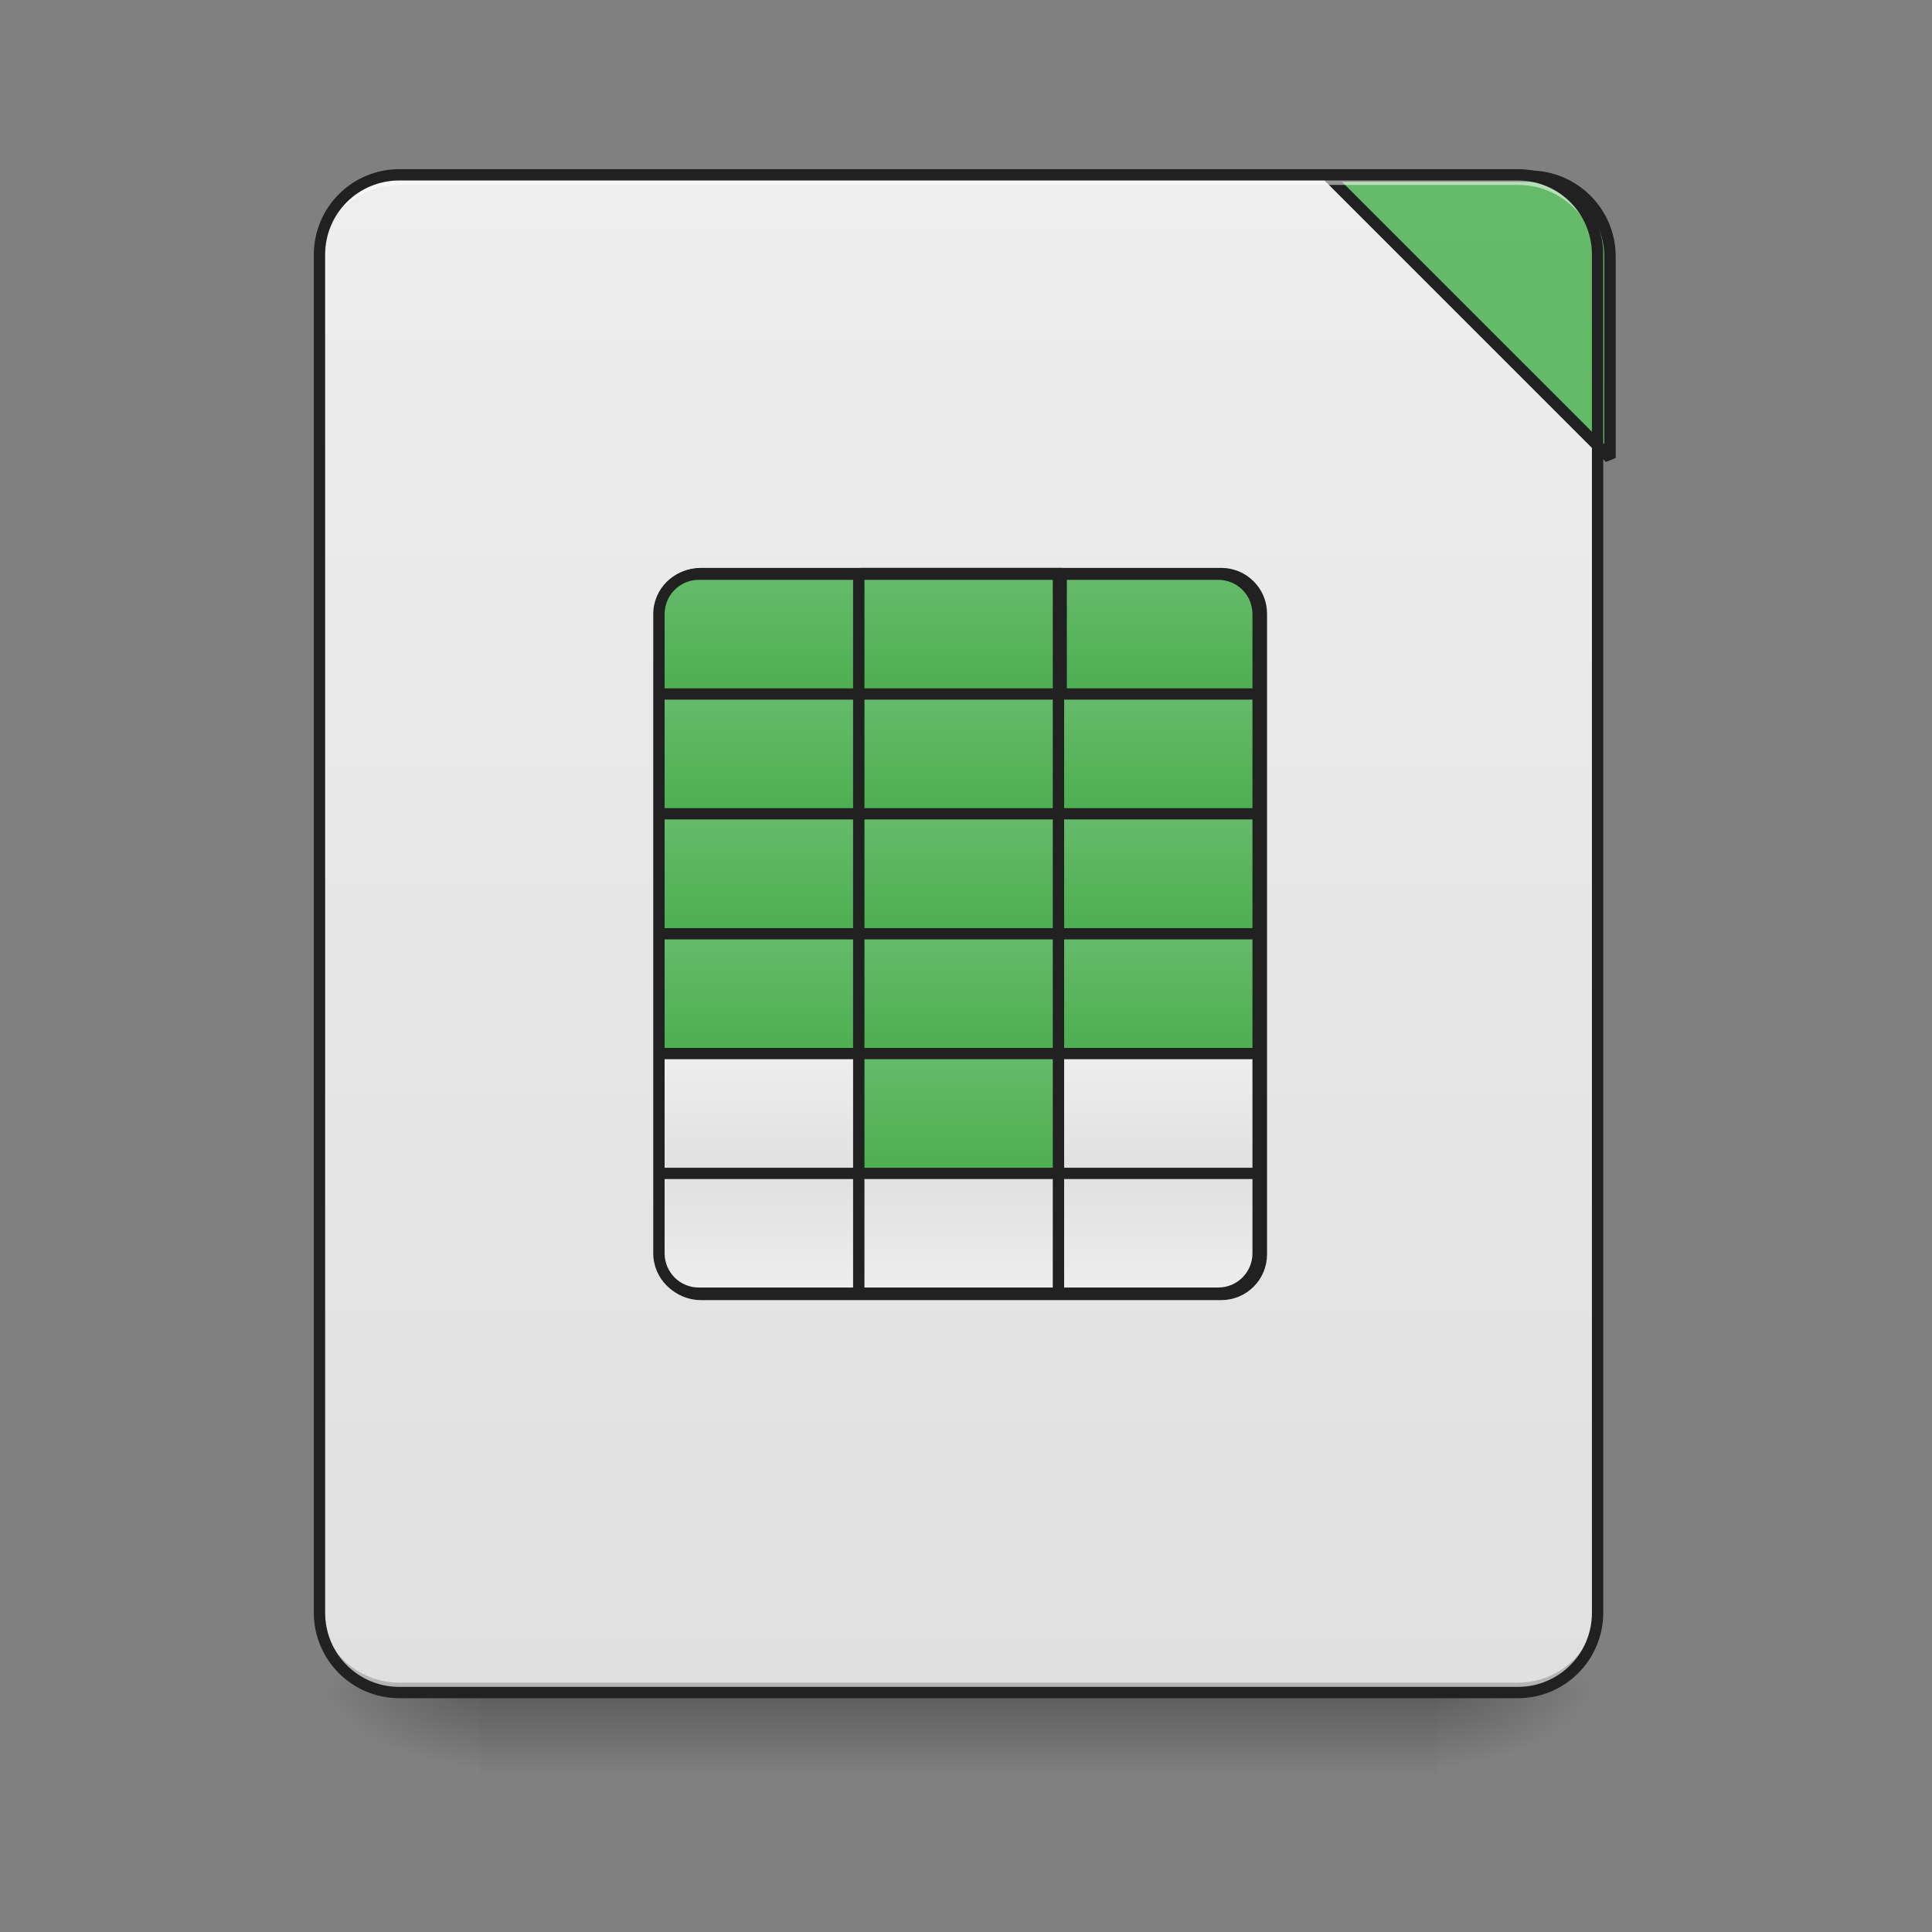 <?xml version="1.0" encoding="UTF-8"?>
<svg xmlns="http://www.w3.org/2000/svg" xmlns:xlink="http://www.w3.org/1999/xlink" width="48pt" height="48pt" viewBox="0 0 48 48" version="1.1">
<rect x="0" y="0" width="48" height="48" fill="#808080" stroke="none"/>
<defs>
<linearGradient id="linear0" gradientUnits="userSpaceOnUse" x1="254" y1="233.5" x2="254" y2="254.667" gradientTransform="matrix(0.094,0,0,0.094,-0,20.158)">
<stop offset="0" style="stop-color:rgb(0%,0%,0%);stop-opacity:0.275;"/>
<stop offset="1" style="stop-color:rgb(0%,0%,0%);stop-opacity:0;"/>
</linearGradient>
<radialGradient id="radial0" gradientUnits="userSpaceOnUse" cx="450.909" cy="189.579" fx="450.909" fy="189.579" r="21.167" gradientTransform="matrix(0,-0.117,-0.211,-0,75.219,95.393)">
<stop offset="0" style="stop-color:rgb(0%,0%,0%);stop-opacity:0.314;"/>
<stop offset="0.222" style="stop-color:rgb(0%,0%,0%);stop-opacity:0.275;"/>
<stop offset="1" style="stop-color:rgb(0%,0%,0%);stop-opacity:0;"/>
</radialGradient>
<radialGradient id="radial1" gradientUnits="userSpaceOnUse" cx="450.909" cy="189.579" fx="450.909" fy="189.579" r="21.167" gradientTransform="matrix(-0,0.117,0.211,0,-27.59,-11.291)">
<stop offset="0" style="stop-color:rgb(0%,0%,0%);stop-opacity:0.314;"/>
<stop offset="0.222" style="stop-color:rgb(0%,0%,0%);stop-opacity:0.275;"/>
<stop offset="1" style="stop-color:rgb(0%,0%,0%);stop-opacity:0;"/>
</radialGradient>
<radialGradient id="radial2" gradientUnits="userSpaceOnUse" cx="450.909" cy="189.579" fx="450.909" fy="189.579" r="21.167" gradientTransform="matrix(-0,-0.117,0.211,-0,-27.59,95.393)">
<stop offset="0" style="stop-color:rgb(0%,0%,0%);stop-opacity:0.314;"/>
<stop offset="0.222" style="stop-color:rgb(0%,0%,0%);stop-opacity:0.275;"/>
<stop offset="1" style="stop-color:rgb(0%,0%,0%);stop-opacity:0;"/>
</radialGradient>
<radialGradient id="radial3" gradientUnits="userSpaceOnUse" cx="450.909" cy="189.579" fx="450.909" fy="189.579" r="21.167" gradientTransform="matrix(0,0.117,-0.211,0,75.219,-11.291)">
<stop offset="0" style="stop-color:rgb(0%,0%,0%);stop-opacity:0.314;"/>
<stop offset="0.222" style="stop-color:rgb(0%,0%,0%);stop-opacity:0.275;"/>
<stop offset="1" style="stop-color:rgb(0%,0%,0%);stop-opacity:0;"/>
</radialGradient>
<linearGradient id="linear1" gradientUnits="userSpaceOnUse" x1="288.396" y1="-25.792" x2="288.396" y2="-141.415" gradientTransform="matrix(0.113,0,0,0.326,-8.781,50.462)">
<stop offset="0" style="stop-color:rgb(87.843%,87.843%,87.843%);stop-opacity:1;"/>
<stop offset="1" style="stop-color:rgb(93.333%,93.333%,93.333%);stop-opacity:1;"/>
</linearGradient>
<linearGradient id="linear2" gradientUnits="userSpaceOnUse" x1="254" y1="-31.083" x2="254" y2="-62.833" gradientTransform="matrix(0.094,0,0,0.094,4.961,20.158)">
<stop offset="0" style="stop-color:rgb(29.804%,68.627%,31.373%);stop-opacity:1;"/>
<stop offset="1" style="stop-color:rgb(40%,73.333%,41.569%);stop-opacity:1;"/>
</linearGradient>
<linearGradient id="linear3" gradientUnits="userSpaceOnUse" x1="1600" y1="1695.118" x2="1600" y2="175.118" gradientTransform="matrix(1,0,0,1,0,0)">
<stop offset="0" style="stop-color:rgb(29.804%,68.627%,31.373%);stop-opacity:1;"/>
<stop offset="1" style="stop-color:rgb(40%,73.333%,41.569%);stop-opacity:1;"/>
</linearGradient>
<linearGradient id="linear4" gradientUnits="userSpaceOnUse" x1="254" y1="-31.083" x2="254" y2="-62.833" gradientTransform="matrix(1,0,0,1,0,0)">
<stop offset="0" style="stop-color:rgb(29.804%,68.627%,31.373%);stop-opacity:1;"/>
<stop offset="1" style="stop-color:rgb(40%,73.333%,41.569%);stop-opacity:1;"/>
</linearGradient>
<linearGradient id="linear5" gradientUnits="userSpaceOnUse" x1="254" y1="-31.083" x2="254" y2="-62.833" gradientTransform="matrix(0.094,0,0,0.094,4.961,23.135)">
<stop offset="0" style="stop-color:rgb(29.804%,68.627%,31.373%);stop-opacity:1;"/>
<stop offset="1" style="stop-color:rgb(40%,73.333%,41.569%);stop-opacity:1;"/>
</linearGradient>
<linearGradient id="linear6" gradientUnits="userSpaceOnUse" x1="254" y1="-31.083" x2="254" y2="-62.833" gradientTransform="matrix(0.094,0,0,0.094,0,23.135)">
<stop offset="0" style="stop-color:rgb(29.804%,68.627%,31.373%);stop-opacity:1;"/>
<stop offset="1" style="stop-color:rgb(40%,73.333%,41.569%);stop-opacity:1;"/>
</linearGradient>
<linearGradient id="linear7" gradientUnits="userSpaceOnUse" x1="254" y1="-31.083" x2="254" y2="-62.833" gradientTransform="matrix(0.094,0,0,0.094,-4.961,23.135)">
<stop offset="0" style="stop-color:rgb(29.804%,68.627%,31.373%);stop-opacity:1;"/>
<stop offset="1" style="stop-color:rgb(40%,73.333%,41.569%);stop-opacity:1;"/>
</linearGradient>
<linearGradient id="linear8" gradientUnits="userSpaceOnUse" x1="254" y1="-31.083" x2="254" y2="-62.833" gradientTransform="matrix(0.094,0,0,0.094,0,20.158)">
<stop offset="0" style="stop-color:rgb(29.804%,68.627%,31.373%);stop-opacity:1;"/>
<stop offset="1" style="stop-color:rgb(40%,73.333%,41.569%);stop-opacity:1;"/>
</linearGradient>
<linearGradient id="linear9" gradientUnits="userSpaceOnUse" x1="254" y1="-31.083" x2="254" y2="-62.833" gradientTransform="matrix(-0.094,0,0,0.094,42.668,20.158)">
<stop offset="0" style="stop-color:rgb(29.804%,68.627%,31.373%);stop-opacity:1;"/>
<stop offset="1" style="stop-color:rgb(40%,73.333%,41.569%);stop-opacity:1;"/>
</linearGradient>
<linearGradient id="linear10" gradientUnits="userSpaceOnUse" x1="254" y1="-31.083" x2="254" y2="-62.833" gradientTransform="matrix(0.094,0,0,-0.094,4.961,26.237)">
<stop offset="0" style="stop-color:rgb(87.843%,87.843%,87.843%);stop-opacity:1;"/>
<stop offset="1" style="stop-color:rgb(93.333%,93.333%,93.333%);stop-opacity:1;"/>
</linearGradient>
<linearGradient id="linear11" gradientUnits="userSpaceOnUse" x1="254" y1="-31.083" x2="254" y2="-62.833" gradientTransform="matrix(0.094,0,0,-0.094,0,26.237)">
<stop offset="0" style="stop-color:rgb(87.843%,87.843%,87.843%);stop-opacity:1;"/>
<stop offset="1" style="stop-color:rgb(93.333%,93.333%,93.333%);stop-opacity:1;"/>
</linearGradient>
<linearGradient id="linear12" gradientUnits="userSpaceOnUse" x1="254" y1="-31.083" x2="254" y2="-62.833" gradientTransform="matrix(-0.094,-0,0,-0.094,42.668,26.237)">
<stop offset="0" style="stop-color:rgb(87.843%,87.843%,87.843%);stop-opacity:1;"/>
<stop offset="1" style="stop-color:rgb(93.333%,93.333%,93.333%);stop-opacity:1;"/>
</linearGradient>
<linearGradient id="linear13" gradientUnits="userSpaceOnUse" x1="254" y1="-31.083" x2="254" y2="-62.833" gradientTransform="matrix(0.094,0,0,0.094,4.961,26.112)">
<stop offset="0" style="stop-color:rgb(29.804%,68.627%,31.373%);stop-opacity:1;"/>
<stop offset="1" style="stop-color:rgb(40%,73.333%,41.569%);stop-opacity:1;"/>
</linearGradient>
<linearGradient id="linear14" gradientUnits="userSpaceOnUse" x1="254" y1="-31.083" x2="254" y2="-62.833" gradientTransform="matrix(0.094,0,0,0.094,0,26.112)">
<stop offset="0" style="stop-color:rgb(29.804%,68.627%,31.373%);stop-opacity:1;"/>
<stop offset="1" style="stop-color:rgb(40%,73.333%,41.569%);stop-opacity:1;"/>
</linearGradient>
<linearGradient id="linear15" gradientUnits="userSpaceOnUse" x1="254" y1="-31.083" x2="254" y2="-62.833" gradientTransform="matrix(0.094,0,0,0.094,-4.961,26.112)">
<stop offset="0" style="stop-color:rgb(29.804%,68.627%,31.373%);stop-opacity:1;"/>
<stop offset="1" style="stop-color:rgb(40%,73.333%,41.569%);stop-opacity:1;"/>
</linearGradient>
<linearGradient id="linear16" gradientUnits="userSpaceOnUse" x1="254" y1="-31.083" x2="254" y2="-62.833" gradientTransform="matrix(0.094,0,0,0.094,4.961,29.089)">
<stop offset="0" style="stop-color:rgb(29.804%,68.627%,31.373%);stop-opacity:1;"/>
<stop offset="1" style="stop-color:rgb(40%,73.333%,41.569%);stop-opacity:1;"/>
</linearGradient>
<linearGradient id="linear17" gradientUnits="userSpaceOnUse" x1="254" y1="-31.083" x2="254" y2="-62.833" gradientTransform="matrix(0.094,0,0,0.094,0,29.089)">
<stop offset="0" style="stop-color:rgb(29.804%,68.627%,31.373%);stop-opacity:1;"/>
<stop offset="1" style="stop-color:rgb(40%,73.333%,41.569%);stop-opacity:1;"/>
</linearGradient>
<linearGradient id="linear18" gradientUnits="userSpaceOnUse" x1="254" y1="-31.083" x2="254" y2="-62.833" gradientTransform="matrix(0.094,0,0,0.094,-4.961,29.089)">
<stop offset="0" style="stop-color:rgb(29.804%,68.627%,31.373%);stop-opacity:1;"/>
<stop offset="1" style="stop-color:rgb(40%,73.333%,41.569%);stop-opacity:1;"/>
</linearGradient>
<linearGradient id="linear19" gradientUnits="userSpaceOnUse" x1="254" y1="-31.083" x2="254" y2="-62.833" gradientTransform="matrix(0.094,0,0,0.094,4.961,32.066)">
<stop offset="0" style="stop-color:rgb(87.843%,87.843%,87.843%);stop-opacity:1;"/>
<stop offset="1" style="stop-color:rgb(93.333%,93.333%,93.333%);stop-opacity:1;"/>
</linearGradient>
<linearGradient id="linear20" gradientUnits="userSpaceOnUse" x1="254" y1="-31.083" x2="254" y2="-62.833" gradientTransform="matrix(0.094,0,0,0.094,0,32.066)">
<stop offset="0" style="stop-color:rgb(29.804%,68.627%,31.373%);stop-opacity:1;"/>
<stop offset="1" style="stop-color:rgb(40%,73.333%,41.569%);stop-opacity:1;"/>
</linearGradient>
<linearGradient id="linear21" gradientUnits="userSpaceOnUse" x1="254" y1="-31.083" x2="254" y2="-62.833" gradientTransform="matrix(0.094,0,0,0.094,-4.961,32.066)">
<stop offset="0" style="stop-color:rgb(87.843%,87.843%,87.843%);stop-opacity:1;"/>
<stop offset="1" style="stop-color:rgb(93.333%,93.333%,93.333%);stop-opacity:1;"/>
</linearGradient>
</defs>
<g id="surface1">
<path style=" stroke:none;fill-rule:nonzero;fill:url(#linear0);" d="M 11.906 42.051 L 35.723 42.051 L 35.723 44.035 L 11.906 44.035 Z M 11.906 42.051 "/>
<path style=" stroke:none;fill-rule:nonzero;fill:url(#radial0);" d="M 35.723 42.051 L 39.691 42.051 L 39.691 40.066 L 35.723 40.066 Z M 35.723 42.051 "/>
<path style=" stroke:none;fill-rule:nonzero;fill:url(#radial1);" d="M 11.906 42.051 L 7.938 42.051 L 7.938 44.035 L 11.906 44.035 Z M 11.906 42.051 "/>
<path style=" stroke:none;fill-rule:nonzero;fill:url(#radial2);" d="M 11.906 42.051 L 7.938 42.051 L 7.938 40.066 L 11.906 40.066 Z M 11.906 42.051 "/>
<path style=" stroke:none;fill-rule:nonzero;fill:url(#radial3);" d="M 35.723 42.051 L 39.691 42.051 L 39.691 44.035 L 35.723 44.035 Z M 35.723 42.051 "/>
<path style=" stroke:none;fill-rule:nonzero;fill:url(#linear1);" d="M 9.922 4.344 L 37.707 4.344 C 38.805 4.344 39.691 5.234 39.691 6.328 L 39.691 40.066 C 39.691 41.164 38.805 42.051 37.707 42.051 L 9.922 42.051 C 8.828 42.051 7.938 41.164 7.938 40.066 L 7.938 6.328 C 7.938 5.234 8.828 4.344 9.922 4.344 Z M 9.922 4.344 "/>
<path style=" stroke:none;fill-rule:nonzero;fill:url(#linear2);" d="M 26.297 14.266 L 26.297 17.242 L 31.258 17.242 L 31.258 15.258 C 31.258 14.711 30.812 14.266 30.266 14.266 Z M 26.297 14.266 "/>
<path style=" stroke:none;fill-rule:nonzero;fill:rgb(0%,0%,0%);fill-opacity:0.196;" d="M 9.922 42.051 C 8.824 42.051 7.938 41.164 7.938 40.066 L 7.938 39.816 C 7.938 40.918 8.824 41.805 9.922 41.805 L 37.707 41.805 C 38.805 41.805 39.691 40.918 39.691 39.816 L 39.691 40.066 C 39.691 41.164 38.805 42.051 37.707 42.051 Z M 9.922 42.051 "/>
<path style="fill-rule:nonzero;fill:url(#linear3);stroke-width:11.339;stroke-linecap:square;stroke-linejoin:bevel;stroke:rgb(12.941%,12.941%,12.941%);stroke-opacity:1;stroke-miterlimit:4;" d="M 1320.031 175.101 L 1600.005 455.075 L 1600.005 255.094 C 1600.005 210.846 1564.26 175.101 1520.012 175.101 Z M 1320.031 175.101 " transform="matrix(0.025,0,0,0.025,0,0)"/>
<path style=" stroke:none;fill-rule:nonzero;fill:rgb(100%,100%,100%);fill-opacity:0.533;" d="M 9.922 4.344 C 8.824 4.344 7.938 5.23 7.938 6.328 L 7.938 6.578 C 7.938 5.477 8.824 4.59 9.922 4.594 L 37.707 4.594 C 38.805 4.59 39.691 5.477 39.691 6.578 L 39.691 6.328 C 39.691 5.23 38.805 4.344 37.707 4.344 Z M 9.922 4.344 "/>
<path style=" stroke:none;fill-rule:nonzero;fill:rgb(12.941%,12.941%,12.941%);fill-opacity:1;" d="M 9.922 4.203 C 8.746 4.203 7.797 5.152 7.797 6.328 L 7.797 40.066 C 7.797 41.242 8.746 42.191 9.922 42.191 L 37.707 42.191 C 38.883 42.191 39.832 41.242 39.832 40.066 L 39.832 6.328 C 39.832 5.152 38.883 4.203 37.707 4.203 Z M 9.922 4.484 L 37.707 4.484 C 38.73 4.484 39.551 5.305 39.551 6.328 L 39.551 40.066 C 39.551 41.09 38.73 41.91 37.707 41.91 L 9.922 41.91 C 8.898 41.91 8.078 41.09 8.078 40.066 L 8.078 6.328 C 8.078 5.305 8.898 4.484 9.922 4.484 Z M 9.922 4.484 "/>
<path style="fill:none;stroke-width:3;stroke-linecap:round;stroke-linejoin:round;stroke:rgb(12.941%,12.941%,12.941%);stroke-opacity:1;stroke-miterlimit:4;" d="M 185.191 -62.848 L 322.803 -62.848 C 328.635 -62.848 333.385 -58.098 333.385 -52.266 L 333.385 117.093 C 333.385 122.926 328.635 127.676 322.803 127.676 L 185.191 127.676 C 179.358 127.676 174.608 122.926 174.608 117.093 L 174.608 -52.266 C 174.608 -58.098 179.358 -62.848 185.191 -62.848 Z M 185.191 -62.848 " transform="matrix(0.094,0,0,0.094,0,20.158)"/>
<path style="fill-rule:nonzero;fill:url(#linear4);stroke-width:3;stroke-linecap:round;stroke-linejoin:round;stroke:rgb(12.941%,12.941%,12.941%);stroke-opacity:1;stroke-miterlimit:4;" d="M 227.562 -62.848 L 280.473 -62.848 L 280.473 -31.101 L 227.562 -31.101 Z M 227.562 -62.848 " transform="matrix(0.094,0,0,0.094,0,20.158)"/>
<path style=" stroke:none;fill-rule:nonzero;fill:url(#linear5);" d="M 26.297 17.242 L 31.258 17.242 L 31.258 20.219 L 26.297 20.219 Z M 26.297 17.242 "/>
<path style=" stroke:none;fill-rule:nonzero;fill:url(#linear6);" d="M 21.336 17.242 L 26.297 17.242 L 26.297 20.219 L 21.336 20.219 Z M 21.336 17.242 "/>
<path style=" stroke:none;fill-rule:nonzero;fill:url(#linear7);" d="M 16.371 17.242 L 21.336 17.242 L 21.336 20.219 L 16.371 20.219 Z M 16.371 17.242 "/>
<path style=" stroke:none;fill-rule:nonzero;fill:url(#linear8);" d="M 21.336 14.266 L 26.297 14.266 L 26.297 17.242 L 21.336 17.242 Z M 21.336 14.266 "/>
<path style=" stroke:none;fill-rule:nonzero;fill:url(#linear9);" d="M 21.336 14.266 L 21.336 17.242 L 16.371 17.242 L 16.371 15.258 C 16.371 14.711 16.816 14.266 17.363 14.266 Z M 21.336 14.266 "/>
<path style=" stroke:none;fill-rule:nonzero;fill:url(#linear10);" d="M 26.297 32.129 L 26.297 29.152 L 31.258 29.152 L 31.258 31.137 C 31.258 31.684 30.812 32.129 30.266 32.129 Z M 26.297 32.129 "/>
<path style=" stroke:none;fill-rule:nonzero;fill:url(#linear11);" d="M 21.336 32.129 L 26.297 32.129 L 26.297 29.152 L 21.336 29.152 Z M 21.336 32.129 "/>
<path style=" stroke:none;fill-rule:nonzero;fill:url(#linear12);" d="M 21.336 32.129 L 21.336 29.152 L 16.371 29.152 L 16.371 31.137 C 16.371 31.684 16.816 32.129 17.363 32.129 Z M 21.336 32.129 "/>
<path style=" stroke:none;fill-rule:nonzero;fill:url(#linear13);" d="M 26.297 20.219 L 31.258 20.219 L 31.258 23.199 L 26.297 23.199 Z M 26.297 20.219 "/>
<path style=" stroke:none;fill-rule:nonzero;fill:url(#linear14);" d="M 21.336 20.219 L 26.297 20.219 L 26.297 23.199 L 21.336 23.199 Z M 21.336 20.219 "/>
<path style=" stroke:none;fill-rule:nonzero;fill:url(#linear15);" d="M 16.371 20.219 L 21.336 20.219 L 21.336 23.199 L 16.371 23.199 Z M 16.371 20.219 "/>
<path style=" stroke:none;fill-rule:nonzero;fill:url(#linear16);" d="M 26.297 23.199 L 31.258 23.199 L 31.258 26.176 L 26.297 26.176 Z M 26.297 23.199 "/>
<path style=" stroke:none;fill-rule:nonzero;fill:url(#linear17);" d="M 21.336 23.199 L 26.297 23.199 L 26.297 26.176 L 21.336 26.176 Z M 21.336 23.199 "/>
<path style=" stroke:none;fill-rule:nonzero;fill:url(#linear18);" d="M 16.371 23.199 L 21.336 23.199 L 21.336 26.176 L 16.371 26.176 Z M 16.371 23.199 "/>
<path style=" stroke:none;fill-rule:nonzero;fill:url(#linear19);" d="M 26.297 26.176 L 31.258 26.176 L 31.258 29.152 L 26.297 29.152 Z M 26.297 26.176 "/>
<path style=" stroke:none;fill-rule:nonzero;fill:url(#linear20);" d="M 21.336 26.176 L 26.297 26.176 L 26.297 29.152 L 21.336 29.152 Z M 21.336 26.176 "/>
<path style=" stroke:none;fill-rule:nonzero;fill:url(#linear21);" d="M 16.371 26.176 L 21.336 26.176 L 21.336 29.152 L 16.371 29.152 Z M 16.371 26.176 "/>
<path style=" stroke:none;fill-rule:nonzero;fill:rgb(12.941%,12.941%,12.941%);fill-opacity:1;" d="M 17.363 14.125 C 16.738 14.125 16.23 14.633 16.23 15.258 L 16.23 31.137 C 16.23 31.762 16.738 32.27 17.363 32.27 L 30.266 32.27 C 30.891 32.27 31.398 31.762 31.398 31.137 L 31.398 15.258 C 31.398 14.633 30.891 14.125 30.266 14.125 Z M 17.363 14.406 L 21.195 14.406 L 21.195 17.102 L 16.512 17.102 L 16.512 15.258 C 16.512 14.785 16.891 14.406 17.363 14.406 Z M 21.477 14.406 L 26.156 14.406 L 26.156 17.102 L 21.477 17.102 Z M 26.438 14.406 L 30.266 14.406 C 30.738 14.406 31.117 14.785 31.117 15.258 L 31.117 17.102 L 26.438 17.102 Z M 16.512 17.383 L 21.195 17.383 L 21.195 20.078 L 16.512 20.078 Z M 21.477 17.383 L 26.156 17.383 L 26.156 20.078 L 21.477 20.078 Z M 26.438 17.383 L 31.117 17.383 L 31.117 20.078 L 26.438 20.078 Z M 16.512 20.359 L 21.195 20.359 L 21.195 23.059 L 16.512 23.059 Z M 21.477 20.359 L 26.156 20.359 L 26.156 23.059 L 21.477 23.059 Z M 26.438 20.359 L 31.117 20.359 L 31.117 23.059 L 26.438 23.059 Z M 16.512 23.34 L 21.195 23.34 L 21.195 26.035 L 16.512 26.035 Z M 21.477 23.34 L 26.156 23.34 L 26.156 26.035 L 21.477 26.035 Z M 26.438 23.34 L 31.117 23.34 L 31.117 26.035 L 26.438 26.035 Z M 16.512 26.316 L 21.195 26.316 L 21.195 29.012 L 16.512 29.012 Z M 21.477 26.316 L 26.156 26.316 L 26.156 29.012 L 21.477 29.012 Z M 26.438 26.316 L 31.117 26.316 L 31.117 29.012 L 26.438 29.012 Z M 16.512 29.293 L 21.195 29.293 L 21.195 31.988 L 17.363 31.988 C 16.891 31.988 16.512 31.609 16.512 31.137 Z M 21.477 29.293 L 26.156 29.293 L 26.156 31.988 L 21.477 31.988 Z M 26.438 29.293 L 31.117 29.293 L 31.117 31.137 C 31.117 31.609 30.738 31.988 30.266 31.988 L 26.438 31.988 Z M 26.438 29.293 "/>
</g>
</svg>
